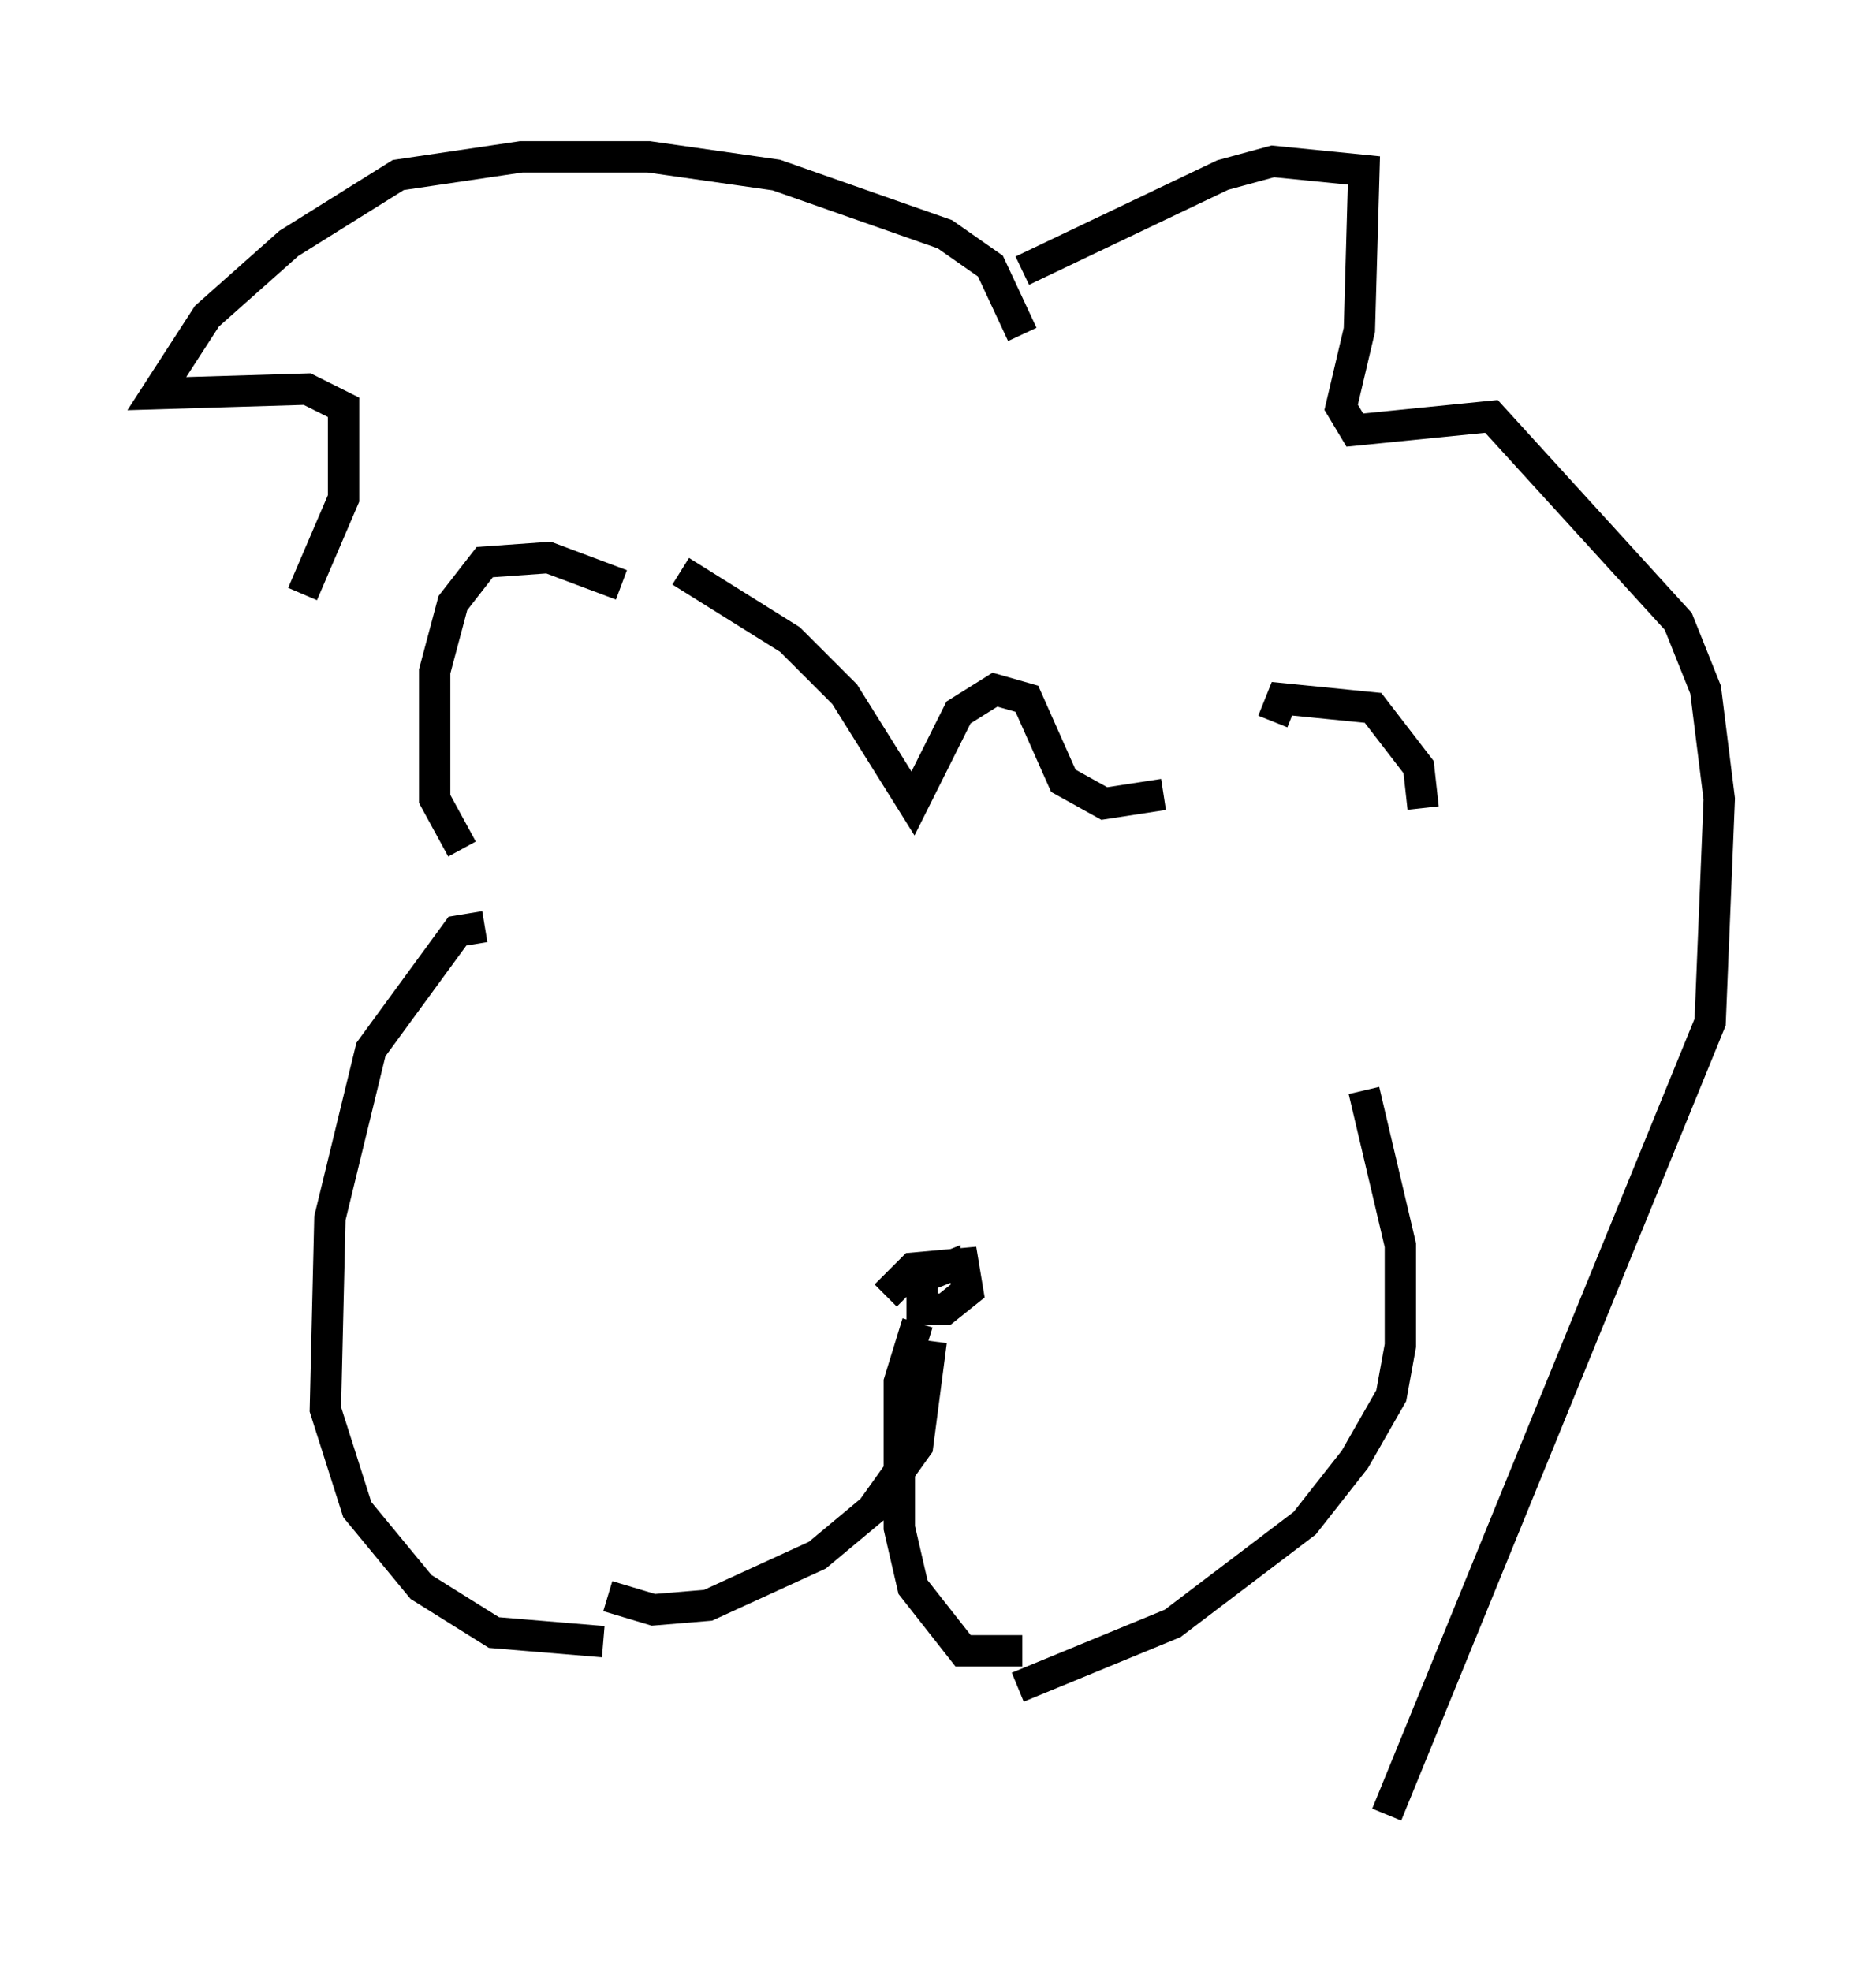 <?xml version="1.0" encoding="utf-8" ?>
<svg baseProfile="full" height="62.871" version="1.1" width="59.821" xmlns="http://www.w3.org/2000/svg" xmlns:ev="http://www.w3.org/2001/xml-events" xmlns:xlink="http://www.w3.org/1999/xlink"><defs /><rect fill="white" height="62.871" width="59.821" x="0" y="0" /><path d="M20.542, 19.38 m-0.726, -0.726 l-2.324, -0.872 -2.034, 0.145 l-1.017, 1.307 -0.581, 2.179 l0.0, 4.067 0.872, 1.598 m25.855, -4.067 l0.291, -0.726 2.905, 0.291 l1.453, 1.888 0.145, 1.307 m-23.676, -7.553 l3.486, 2.179 1.743, 1.743 l2.179, 3.486 1.453, -2.905 l1.162, -0.726 1.017, 0.291 l1.162, 2.615 1.307, 0.726 l1.888, -0.291 m-4.503, -14.67 l-1.017, -2.179 -1.453, -1.017 l-5.374, -1.888 -4.067, -0.581 l-4.067, 0.0 -3.922, 0.581 l-3.486, 2.179 -2.615, 2.324 l-1.598, 2.469 4.793, -0.145 l1.162, 0.581 0.0, 2.905 l-1.307, 3.05 m22.95, -10.313 l6.391, -3.05 1.598, -0.436 l2.905, 0.291 -0.145, 5.084 l-0.581, 2.469 0.436, 0.726 l4.358, -0.436 5.955, 6.536 l0.872, 2.179 0.436, 3.486 l-0.291, 7.117 -10.313, 25.274 m-0.726, -23.095 l1.162, 4.939 0.0, 3.196 l-0.291, 1.598 -1.162, 2.034 l-1.598, 2.034 -4.212, 3.196 l-4.939, 2.034 m-16.994, -24.257 l-0.872, 0.145 -2.76, 3.777 l-1.307, 5.374 -0.145, 6.101 l1.017, 3.196 2.034, 2.469 l2.324, 1.453 3.486, 0.291 m9.006, -11.039 l0.872, -0.872 1.598, -0.145 l0.145, 0.872 -0.726, 0.581 l-0.726, 0.0 0.0, -1.017 l0.726, -0.291 0.0, 0.436 m-0.436, 1.888 l-0.436, 3.341 -1.453, 2.034 l-1.743, 1.453 -3.486, 1.598 l-1.743, 0.145 -1.453, -0.436 m9.877, -8.715 l-0.581, 1.888 0.0, 4.648 l0.436, 1.888 1.598, 2.034 l1.888, 0.0 " fill="none" stroke="black" stroke-width="1" /></svg>
